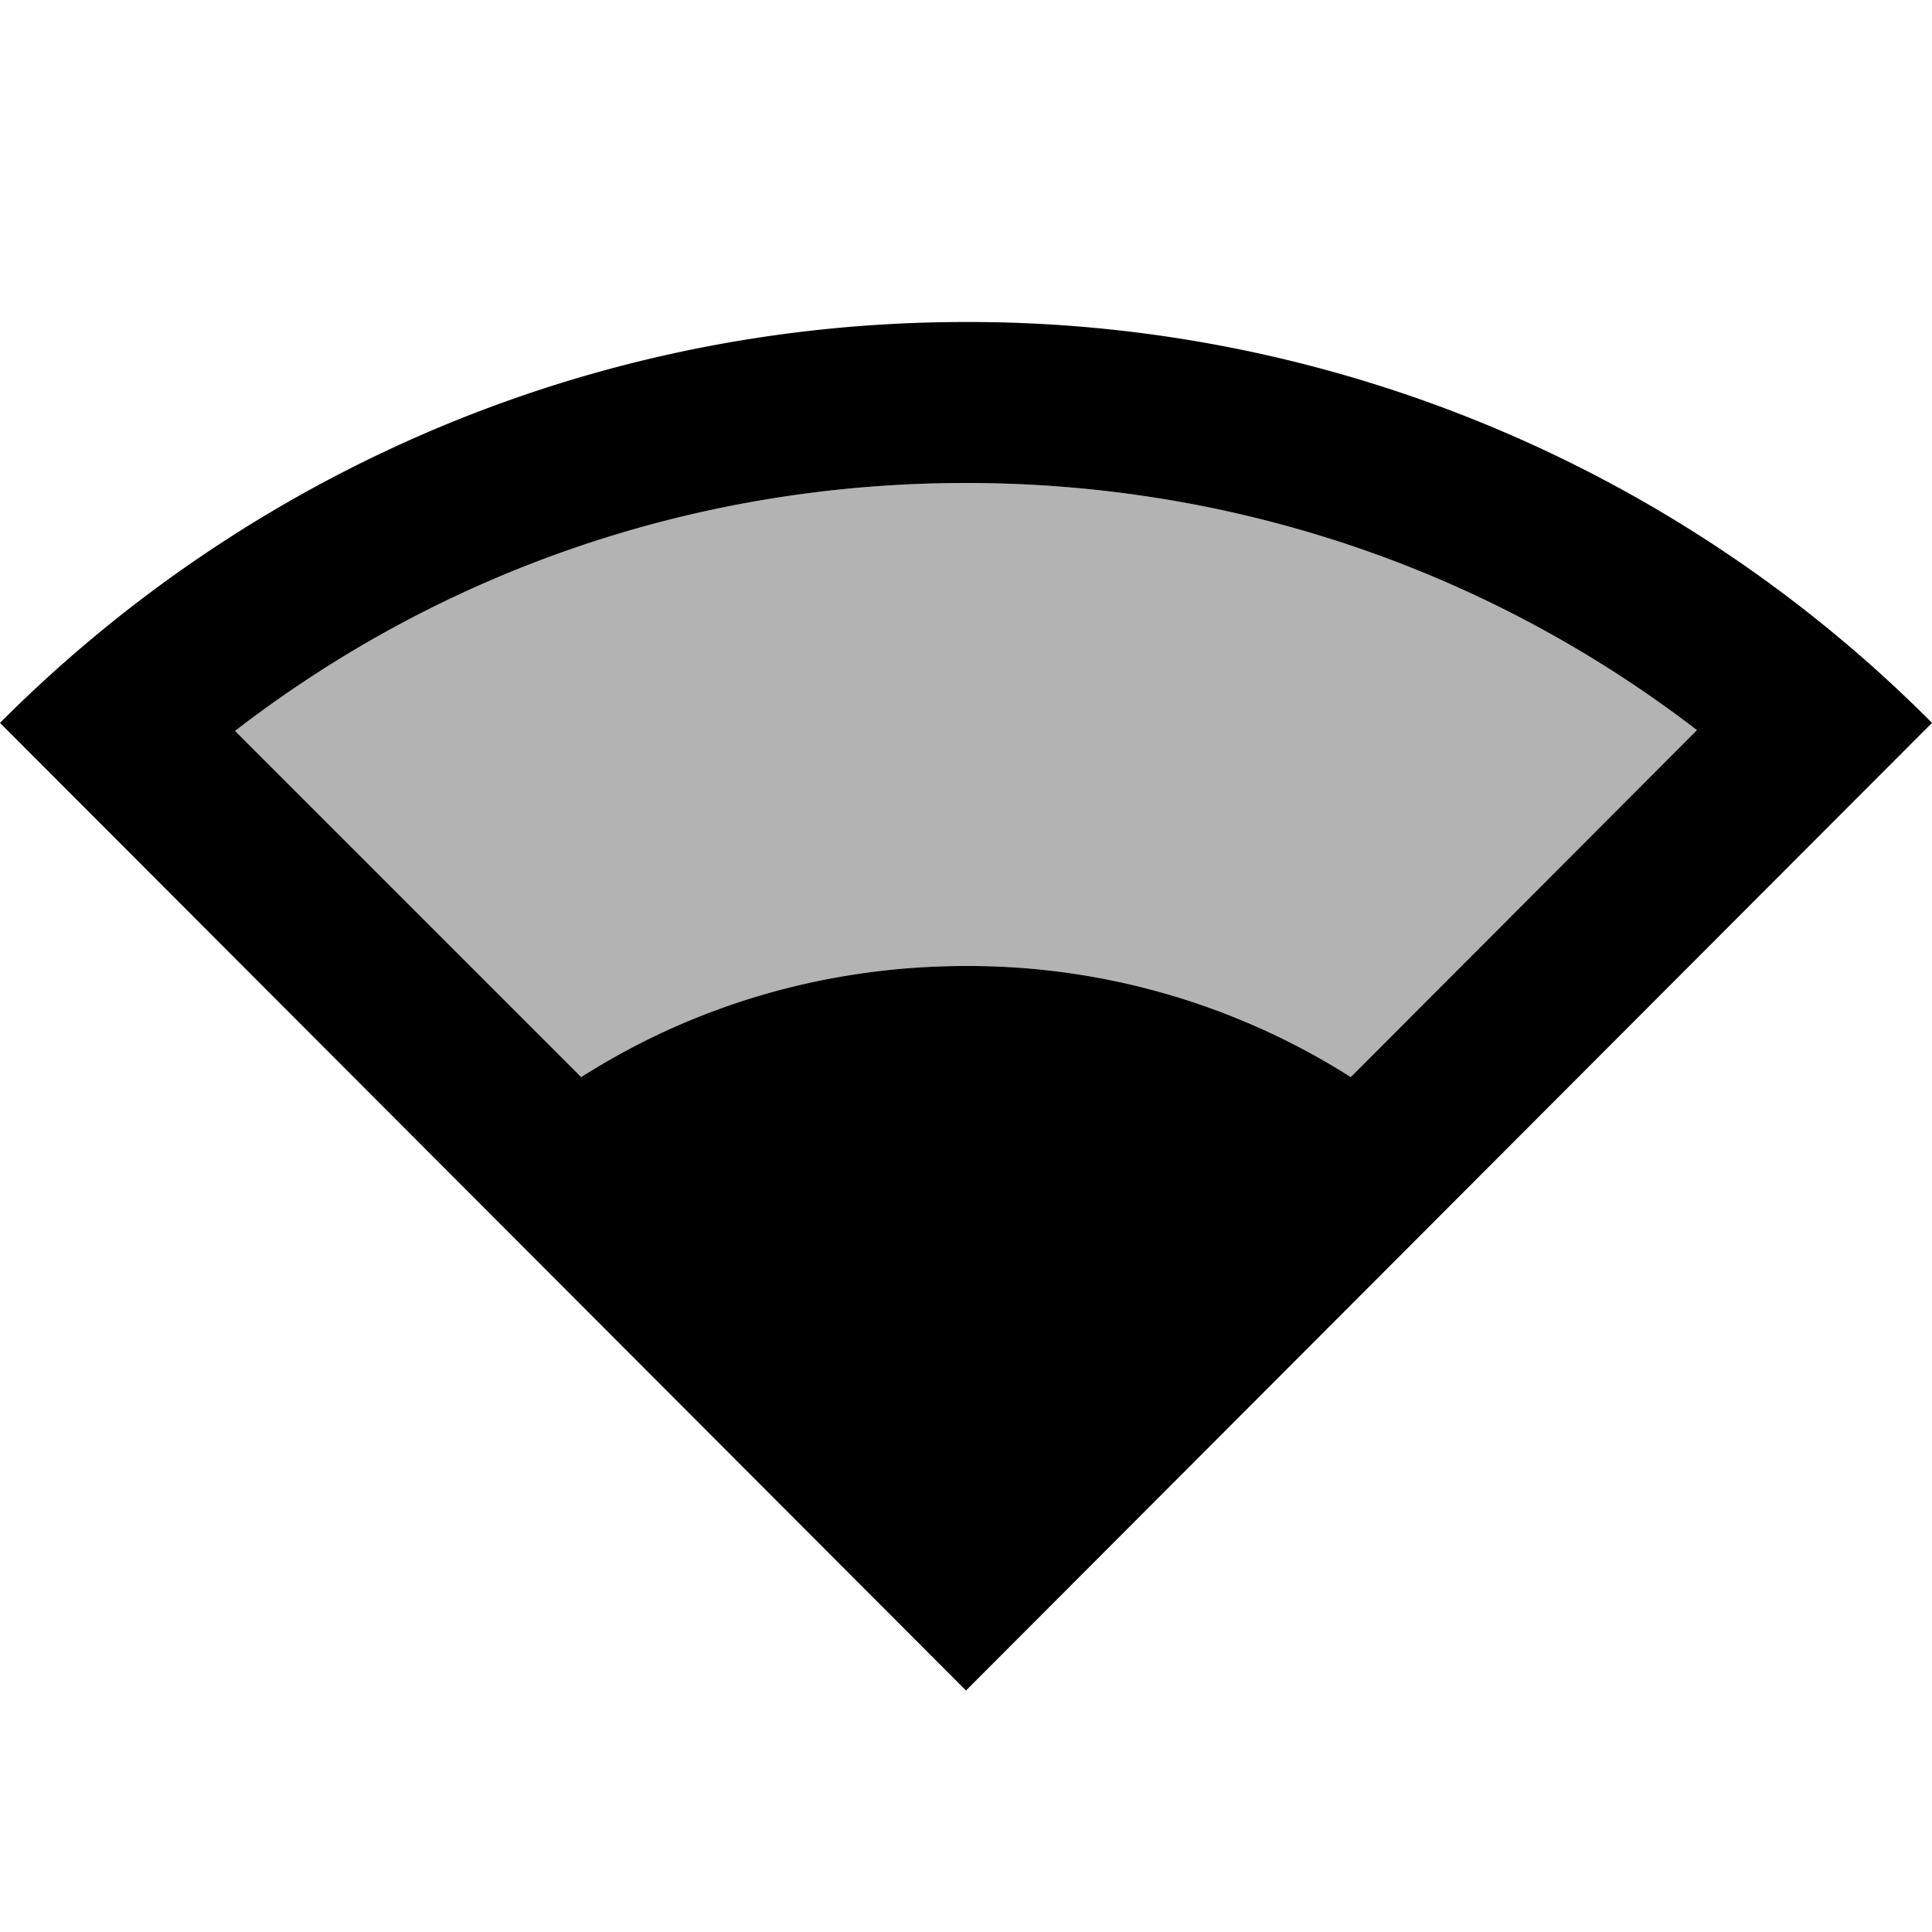 <svg xmlns="http://www.w3.org/2000/svg" width="24" height="24" viewBox="0 0 24 24"><path d="M16.78 13.38A8.853 8.853 0 0 0 12 12c-1.76 0-3.4.5-4.78 1.38l-4.3-4.3C5.51 7.08 8.67 6 12 6s6.49 1.08 9.08 3.07l-4.3 4.31z" opacity=".3"/><path d="M12 4C7.31 4 3.07 5.9 0 8.98L12 21 24 8.98A16.88 16.88 0 0 0 12 4zm4.78 9.38A8.853 8.853 0 0 0 12 12c-1.76 0-3.4.5-4.78 1.38l-4.3-4.3C5.51 7.08 8.67 6 12 6s6.49 1.08 9.08 3.07l-4.3 4.31z"/></svg>